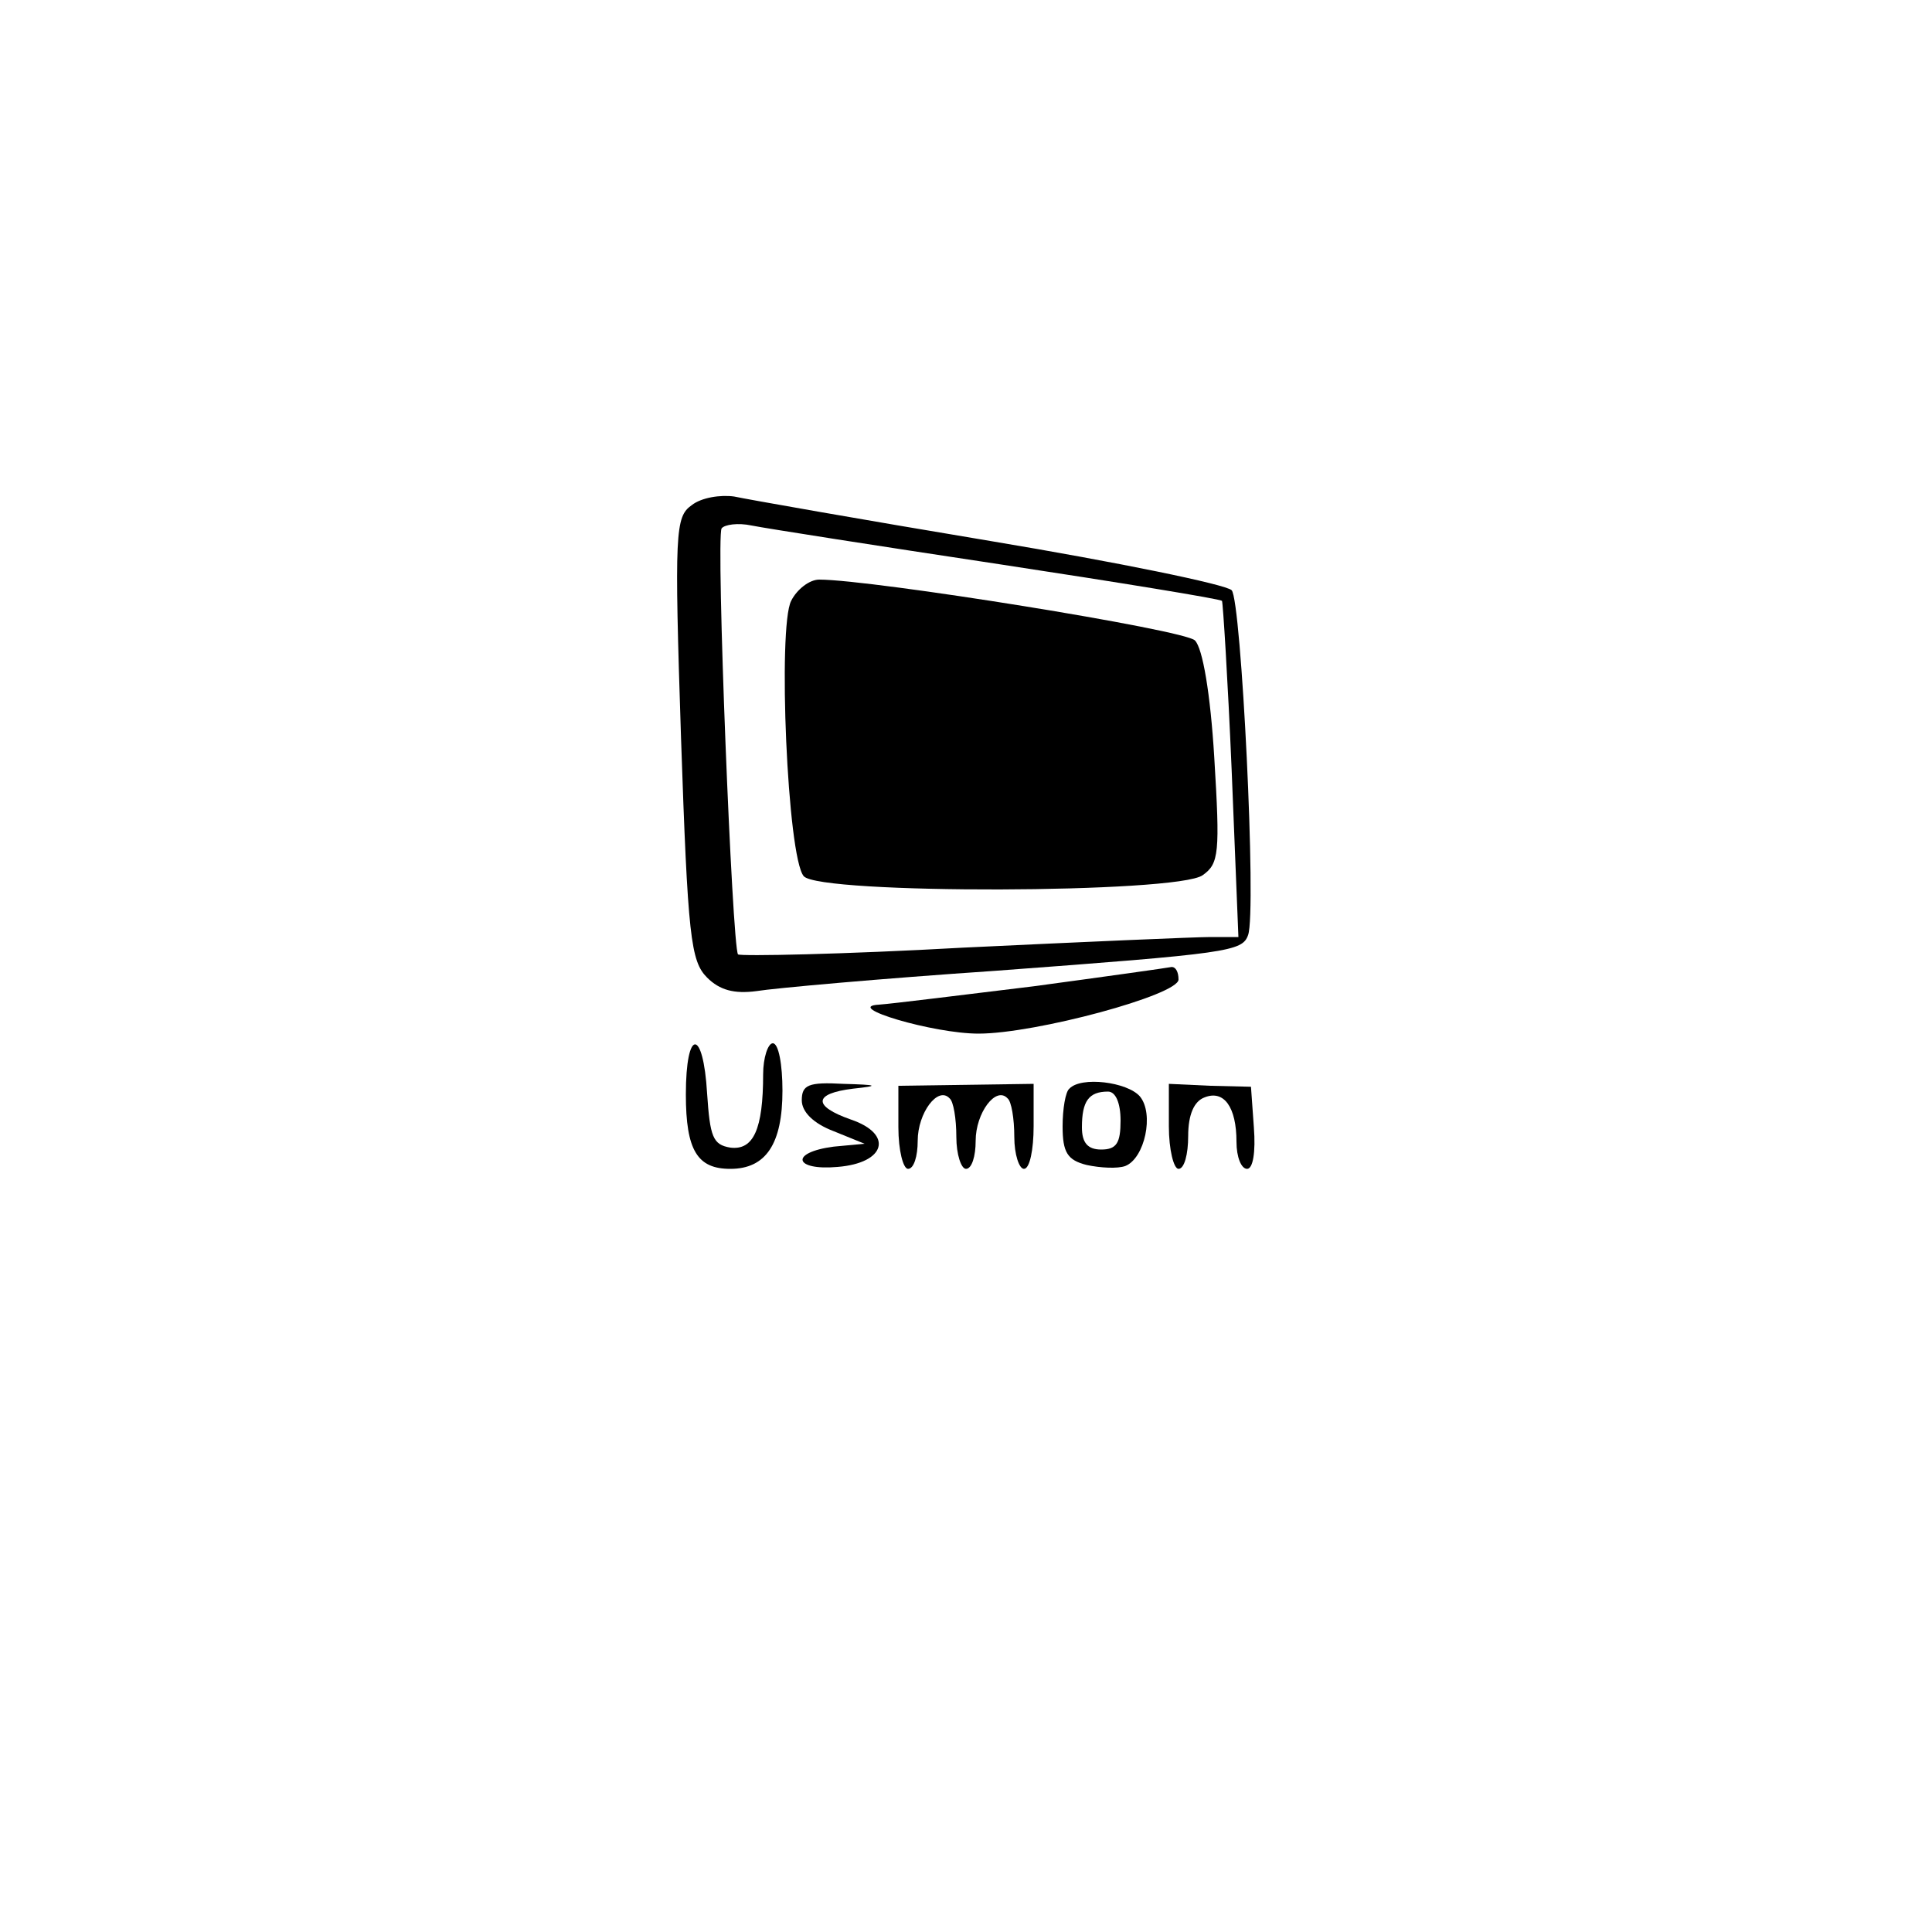 <?xml version="1.0" standalone="no"?>
<!DOCTYPE svg PUBLIC "-//W3C//DTD SVG 20010904//EN"
 "http://www.w3.org/TR/2001/REC-SVG-20010904/DTD/svg10.dtd">
<svg version="1.0" xmlns="http://www.w3.org/2000/svg"
 width="200pt" height="200pt" viewBox="0 0 200 200"
 preserveAspectRatio="xMidYMid meet">

<g transform="translate(0,200) scale(0.1,-0.1)"
fill="#000000" stroke="none">
<path d="M716 1477 c-17 -12 -18 -27 -11 -241 7 -206 10 -231 27 -248 13 -13
28 -17 51 -14 18 3 129 13 247 21 242 18 256 20 262 37 9 24 -7 347 -17 357
-6 6 -118 29 -250 51 -132 22 -251 43 -265 46 -14 2 -34 -1 -44 -9z m318 -61
c125 -19 229 -36 231 -38 1 -2 6 -81 10 -175 l7 -173 -29 0 c-15 0 -131 -5
-256 -11 -125 -7 -230 -9 -233 -7 -6 7 -23 431 -17 441 3 4 17 6 31 3 15 -3
130 -21 256 -40z"/>
<path d="M819 1378 c-14 -27 -4 -265 13 -285 16 -19 387 -18 413 1 17 12 18
23 12 122 -4 66 -12 113 -20 121 -10 11 -334 63 -389 63 -10 0 -23 -10 -29
-22z"/>
<path d="M1070 979 c-74 -9 -146 -18 -160 -19 -38 -2 56 -30 103 -30 59 0 207
40 207 56 0 8 -3 13 -7 13 -5 -1 -69 -10 -143 -20z"/>
<path d="M710 867 c0 -58 12 -77 46 -77 37 0 54 26 54 81 0 27 -4 49 -10 49
-5 0 -10 -15 -10 -32 0 -57 -10 -79 -34 -76 -18 3 -21 11 -24 56 -4 68 -22 68
-22 -1z"/>
<path d="M830 861 c0 -12 12 -24 33 -32 l32 -13 -32 -3 c-46 -6 -41 -25 4 -21
50 4 58 34 14 49 -40 14 -39 27 2 32 28 3 26 4 -10 5 -36 2 -43 -1 -43 -17z"/>
<path d="M930 833 c0 -24 5 -43 10 -43 6 0 10 13 10 29 0 29 21 57 33 44 4 -3
7 -21 7 -40 0 -18 5 -33 10 -33 6 0 10 13 10 29 0 29 21 57 33 44 4 -3 7 -21
7 -40 0 -18 5 -33 10 -33 6 0 10 20 10 44 l0 44 -70 -1 -70 -1 0 -43z"/>
<path d="M1107 873 c-4 -3 -7 -21 -7 -39 0 -27 5 -35 25 -40 14 -3 32 -4 40
-1 20 8 30 54 15 72 -13 15 -61 21 -73 8z m53 -33 c0 -23 -4 -30 -20 -30 -14
0 -20 7 -20 23 0 27 7 37 27 37 8 0 13 -12 13 -30z"/>
<path d="M1210 834 c0 -24 5 -44 10 -44 6 0 10 15 10 34 0 22 6 36 17 40 20 8
33 -10 33 -46 0 -16 5 -28 11 -28 6 0 9 17 7 43 l-3 42 -42 1 -43 2 0 -44z"/>
</g>
</svg>

